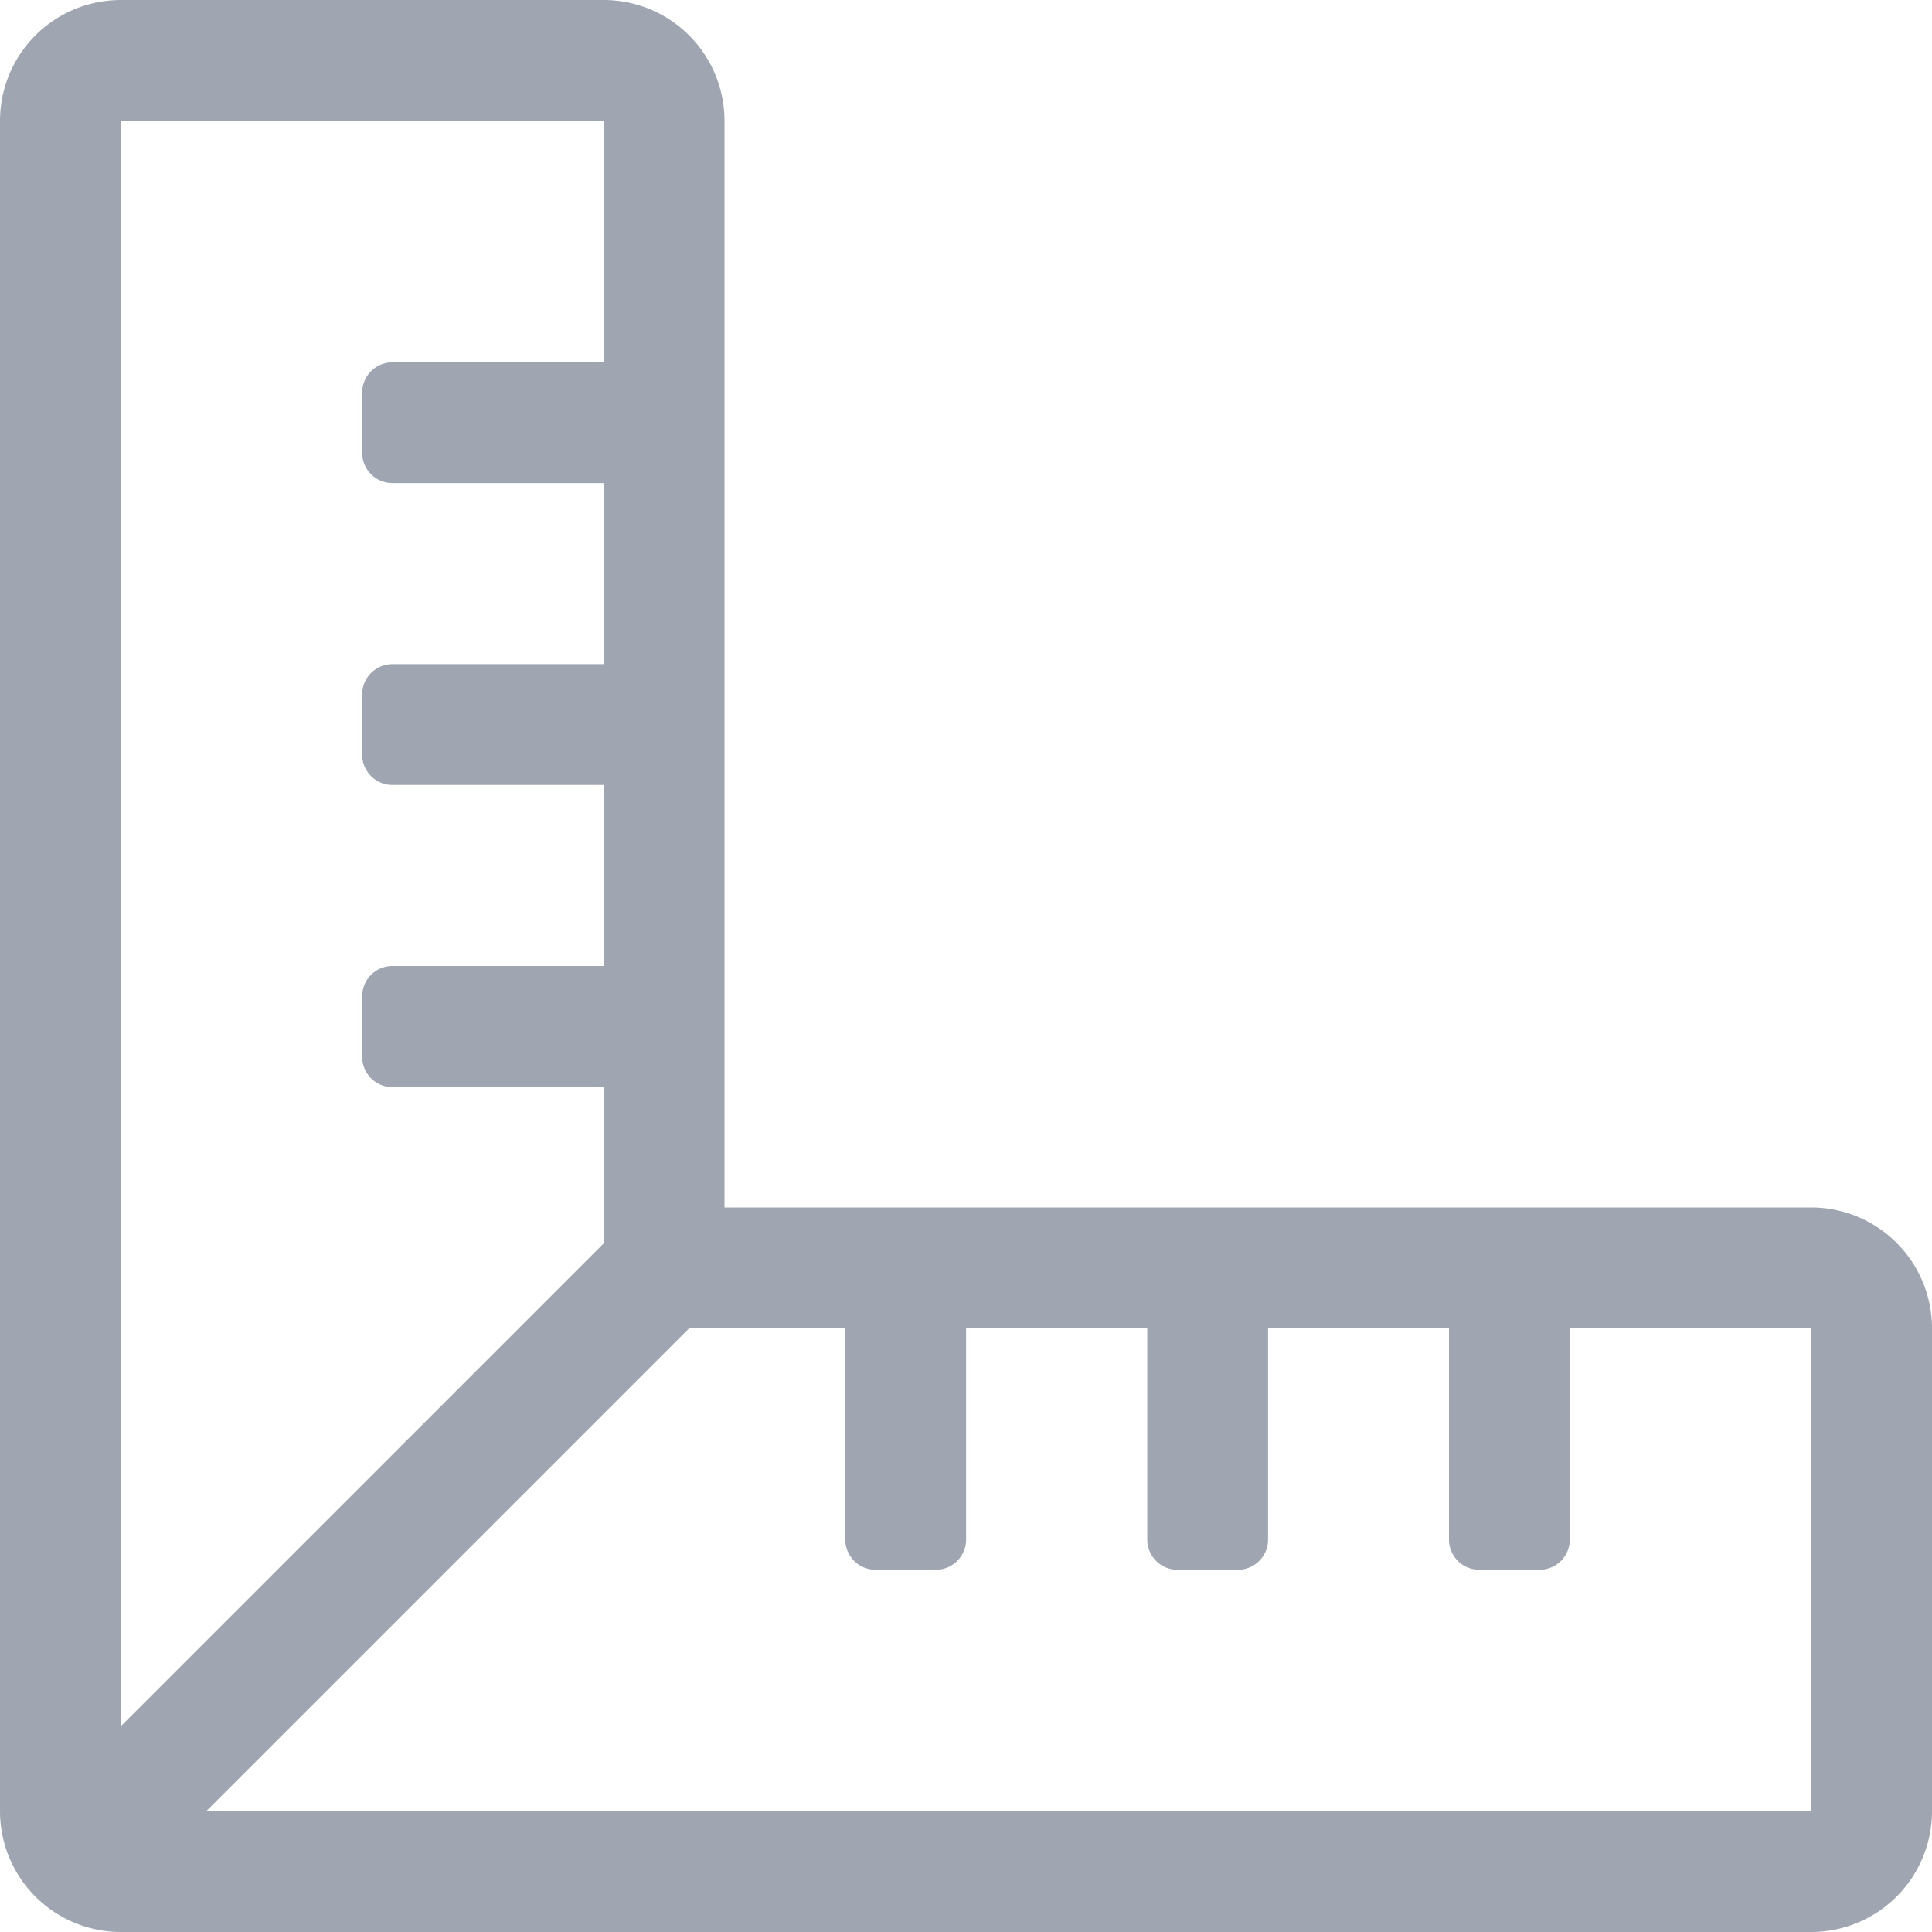 <svg xmlns="http://www.w3.org/2000/svg" width="17" height="17" viewBox="0 0 17 17">
  <path id="ruler-combined" d="M15.938,10.625H6.375V1.063A1.063,1.063,0,0,0,5.313,0H1.063A1.063,1.063,0,0,0,0,1.063V15.938A1.063,1.063,0,0,0,1.063,17H15.938A1.063,1.063,0,0,0,17,15.938v-4.25A1.063,1.063,0,0,0,15.938,10.625ZM1.063,1.063h4.25V3.188H3.453a.266.266,0,0,0-.266.266v.531a.266.266,0,0,0,.266.266H5.313V5.844H3.453a.266.266,0,0,0-.266.266v.531a.266.266,0,0,0,.266.266H5.313V8.5H3.453a.266.266,0,0,0-.266.266V9.3a.266.266,0,0,0,.266.266H5.313v1.374l-4.25,4.25ZM15.938,15.938H1.814l4.25-4.25H7.438v1.859a.266.266,0,0,0,.266.266h.531a.266.266,0,0,0,.266-.266V11.688h1.594v1.859a.266.266,0,0,0,.266.266h.531a.266.266,0,0,0,.266-.266V11.688H12.75v1.859a.266.266,0,0,0,.266.266h.531a.266.266,0,0,0,.266-.266V11.688h2.125Z" fill="#9fa6b2"/>
</svg>
